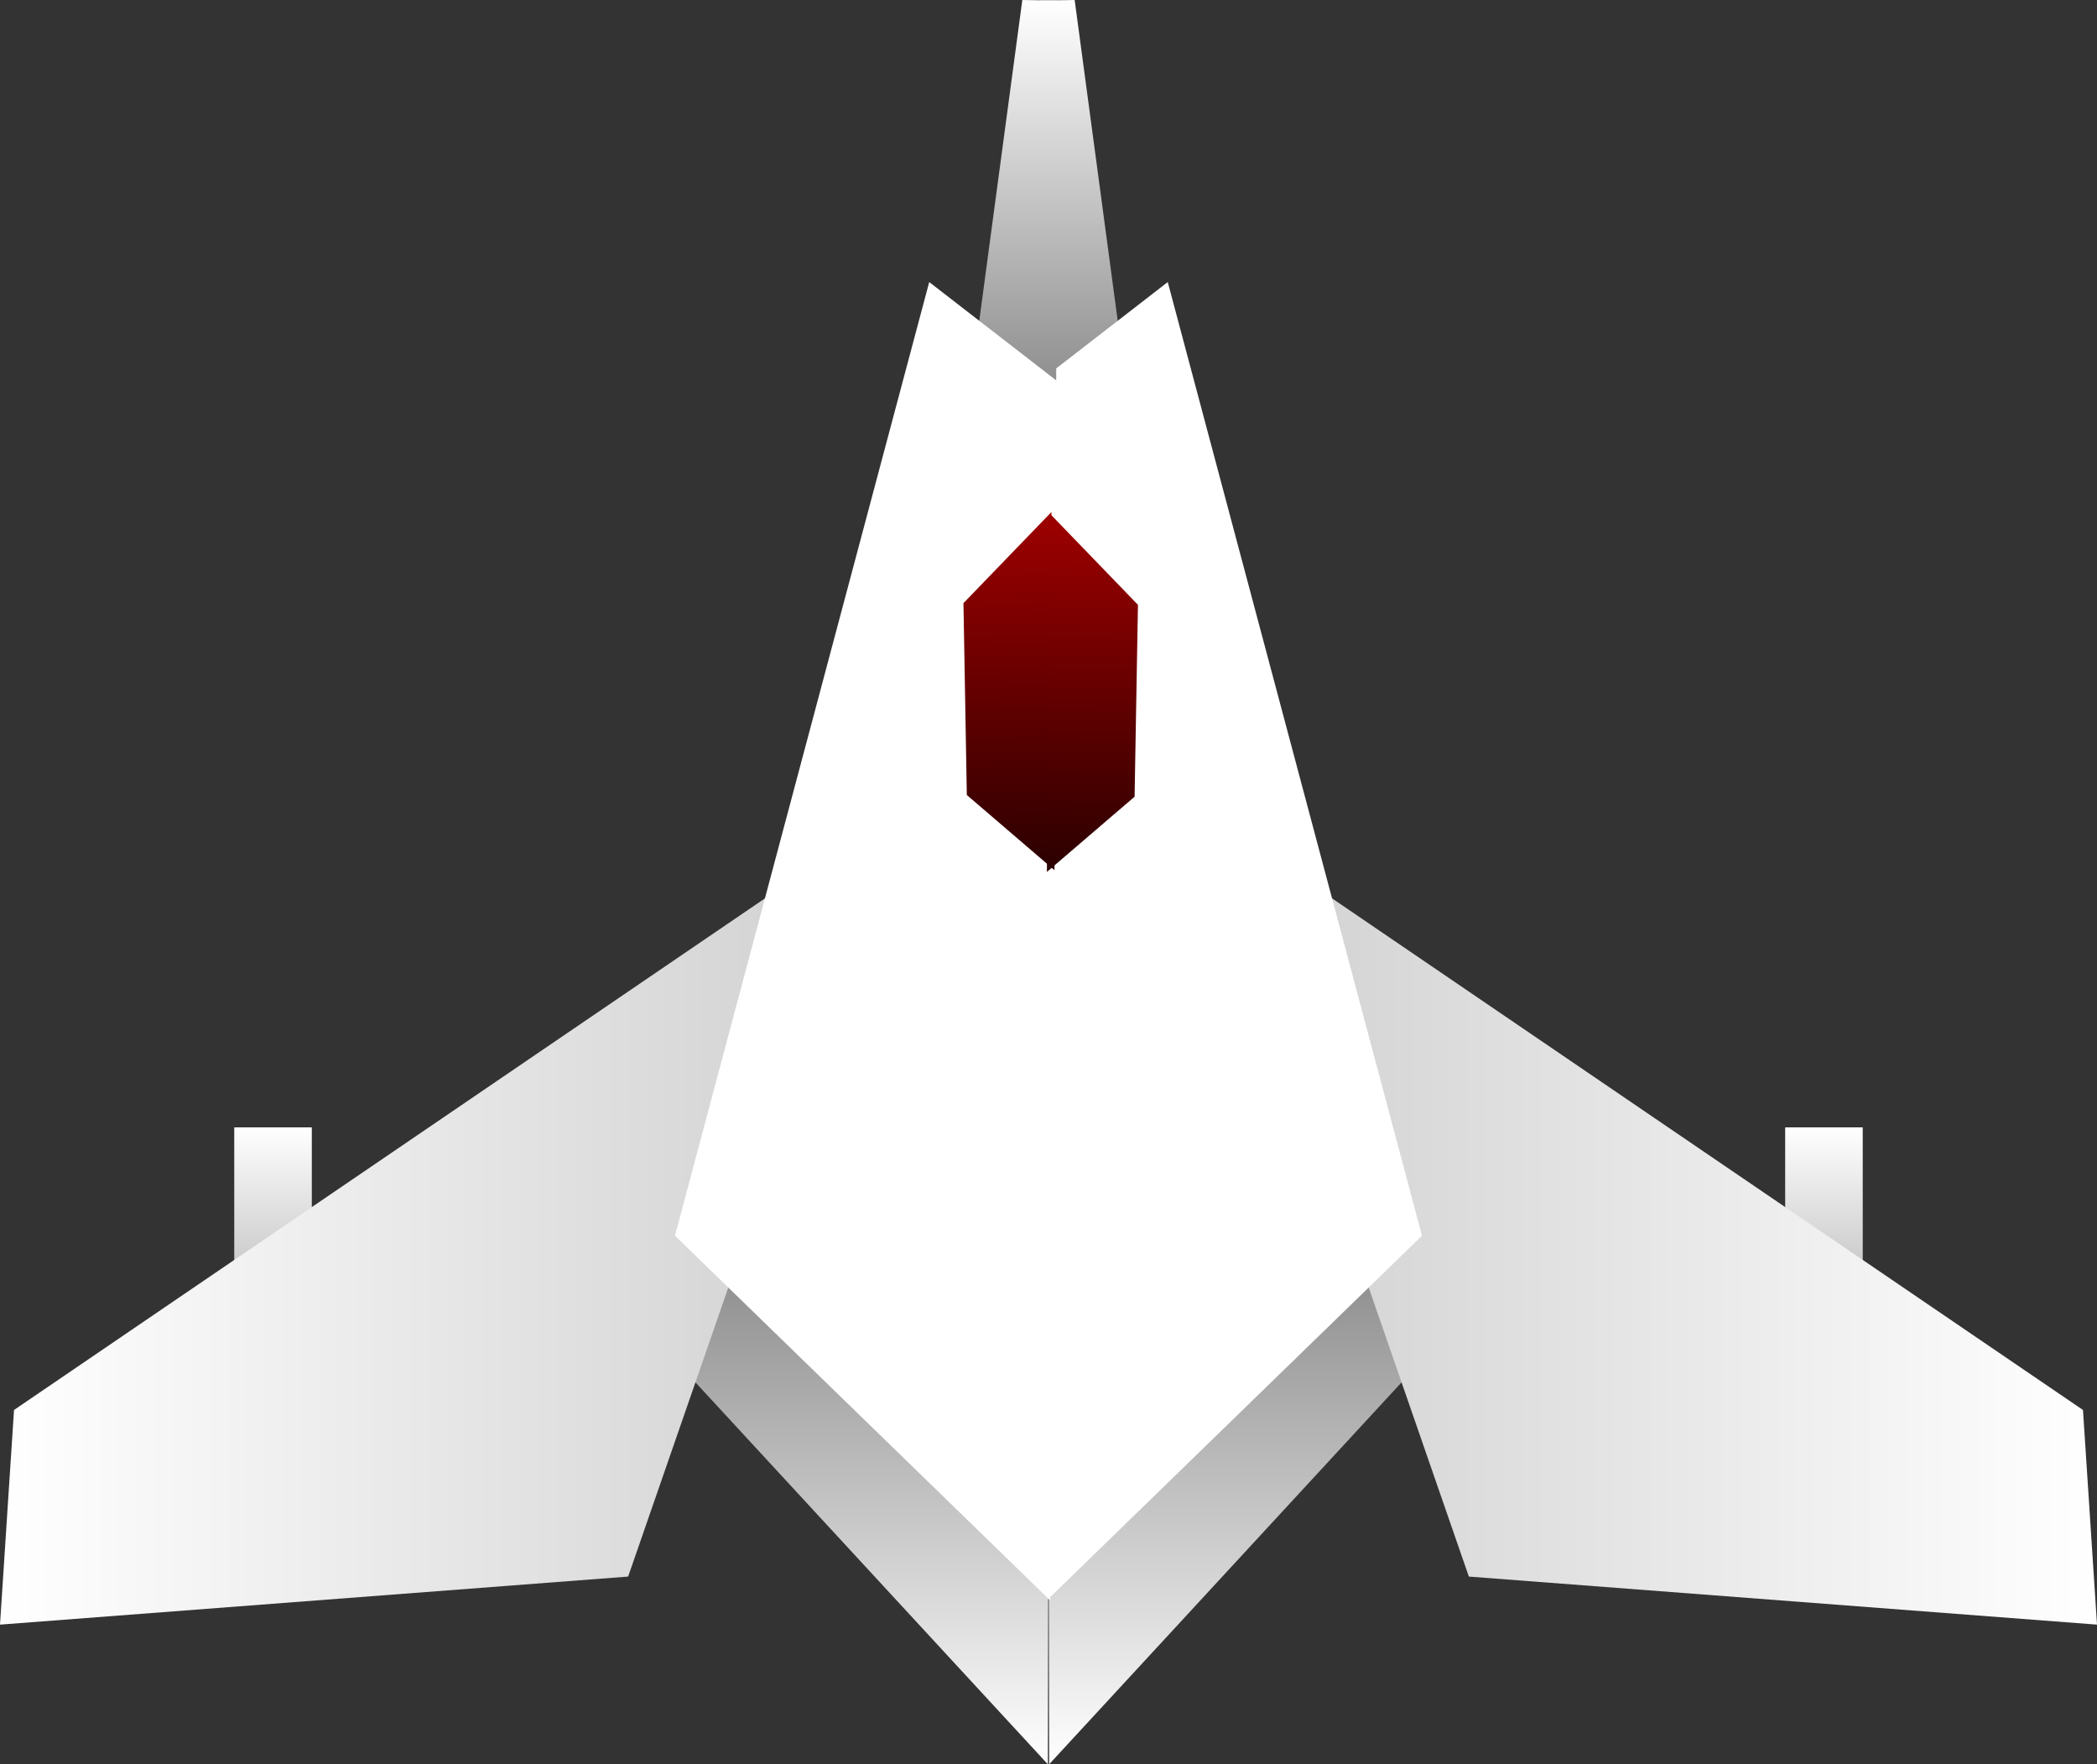 <svg version="1.1" xmlns="http://www.w3.org/2000/svg" xmlns:xlink="http://www.w3.org/1999/xlink" width="213.349" height="179.499" viewBox="0,0,213.349,179.499"><rect x="0" y="0" width="213.349" height="179.499" fill="#333333" stroke="none"/><defs><linearGradient x1="243.861" y1="90.305" x2="243.861" y2="134.361" gradientUnits="userSpaceOnUse" id="color-1"><stop offset="0" stop-color="#ffffff"/><stop offset="1" stop-color="#808080"/></linearGradient><linearGradient x1="318.896" y1="204.948" x2="318.896" y2="219.688" gradientUnits="userSpaceOnUse" id="color-2"><stop offset="0" stop-color="#ffffff"/><stop offset="1" stop-color="#c8c8c8"/></linearGradient><linearGradient x1="259.722" y1="213.053" x2="259.722" y2="269.75" gradientUnits="userSpaceOnUse" id="color-3"><stop offset="0" stop-color="#808080"/><stop offset="1" stop-color="#ffffff"/></linearGradient><linearGradient x1="346.674" y1="214.14" x2="255.772" y2="214.14" gradientUnits="userSpaceOnUse" id="color-4"><stop offset="0" stop-color="#ffffff"/><stop offset="1" stop-color="#cecece"/></linearGradient><linearGradient x1="236.139" y1="90.305" x2="236.139" y2="134.361" gradientUnits="userSpaceOnUse" id="color-5"><stop offset="0" stop-color="#ffffff"/><stop offset="1" stop-color="#808080"/></linearGradient><linearGradient x1="161.104" y1="204.948" x2="161.104" y2="219.688" gradientUnits="userSpaceOnUse" id="color-6"><stop offset="0" stop-color="#ffffff"/><stop offset="1" stop-color="#c8c8c8"/></linearGradient><linearGradient x1="220.278" y1="213.053" x2="220.278" y2="269.75" gradientUnits="userSpaceOnUse" id="color-7"><stop offset="0" stop-color="#808080"/><stop offset="1" stop-color="#ffffff"/></linearGradient><linearGradient x1="133.326" y1="214.14" x2="224.228" y2="214.14" gradientUnits="userSpaceOnUse" id="color-8"><stop offset="0" stop-color="#ffffff"/><stop offset="1" stop-color="#cecece"/></linearGradient><linearGradient x1="235.743" y1="142.425" x2="236.383" y2="178.86" gradientUnits="userSpaceOnUse" id="color-9"><stop offset="0" stop-color="#9e0000"/><stop offset="1" stop-color="#2b0000"/></linearGradient><linearGradient x1="244.707" y1="142.598" x2="244.067" y2="179.034" gradientUnits="userSpaceOnUse" id="color-10"><stop offset="0" stop-color="#9e0000"/><stop offset="1" stop-color="#2b0000"/></linearGradient></defs><g transform="translate(-133.326,-90.25)"><g data-paper-data="{&quot;isPaintingLayer&quot;:true}" fill-rule="nonzero" stroke-width="0" stroke-linejoin="miter" stroke-miterlimit="10" stroke-dasharray="" stroke-dashoffset="0" style="mix-blend-mode: normal"><g><g data-paper-data="{&quot;index&quot;:null}"><path d="M242.662,90.25l5.921,44.111l-9.358,-0.333l-0.087,-43.723z" data-paper-data="{&quot;index&quot;:null}" fill="url(#color-1)" stroke="#000000" stroke-linecap="round"/><path d="M314.95,219.688v-14.739h7.891v14.739z" fill="url(#color-2)" stroke="none" stroke-linecap="butt"/><path d="M240.064,269.75l-0.093,-52.06l35.088,-4.636l4.415,13.989z" data-paper-data="{&quot;index&quot;:null}" fill="url(#color-3)" stroke="#000000" stroke-linecap="round"/><path d="M255.772,172.741l89.477,60.96l1.426,21.838l-63.907,-4.889z" fill="url(#color-4)" stroke="#000000" stroke-linecap="round"/><path d="M239.827,253.076l-0.807,-123.976l13.113,-10.153l25.865,97.023z" data-paper-data="{&quot;index&quot;:null}" fill="#ffffff" stroke="#000000" stroke-linecap="round"/></g><g><path d="M240.861,90.305l-0.087,43.723l-9.358,0.333l5.921,-44.111z" data-paper-data="{&quot;index&quot;:null}" fill="url(#color-5)" stroke="#000000" stroke-linecap="round"/><path d="M157.159,219.688v-14.739h7.891v14.739z" fill="url(#color-6)" stroke="none" stroke-linecap="butt"/><path d="M200.527,227.043l4.415,-13.989l35.088,4.636l-0.093,52.06z" data-paper-data="{&quot;index&quot;:null}" fill="url(#color-7)" stroke="#000000" stroke-linecap="round"/><path d="M197.233,250.65l-63.907,4.889l1.426,-21.838l89.477,-60.96z" fill="url(#color-8)" stroke="#000000" stroke-linecap="round"/><path d="M202.001,215.97l25.865,-97.023l13.113,10.153l-0.807,123.976z" data-paper-data="{&quot;index&quot;:null}" fill="#ffffff" stroke="#000000" stroke-linecap="round"/></g></g><g stroke="#000000" stroke-linecap="round"><path d="M240.612,178.786l-8.921,-7.653l-0.343,-19.519l8.949,-9.269z" fill="url(#color-9)"/><path d="M240.153,142.518l8.949,9.269l-0.343,19.519l-8.921,7.653z" data-paper-data="{&quot;index&quot;:null}" fill="url(#color-10)"/></g></g></g></svg>